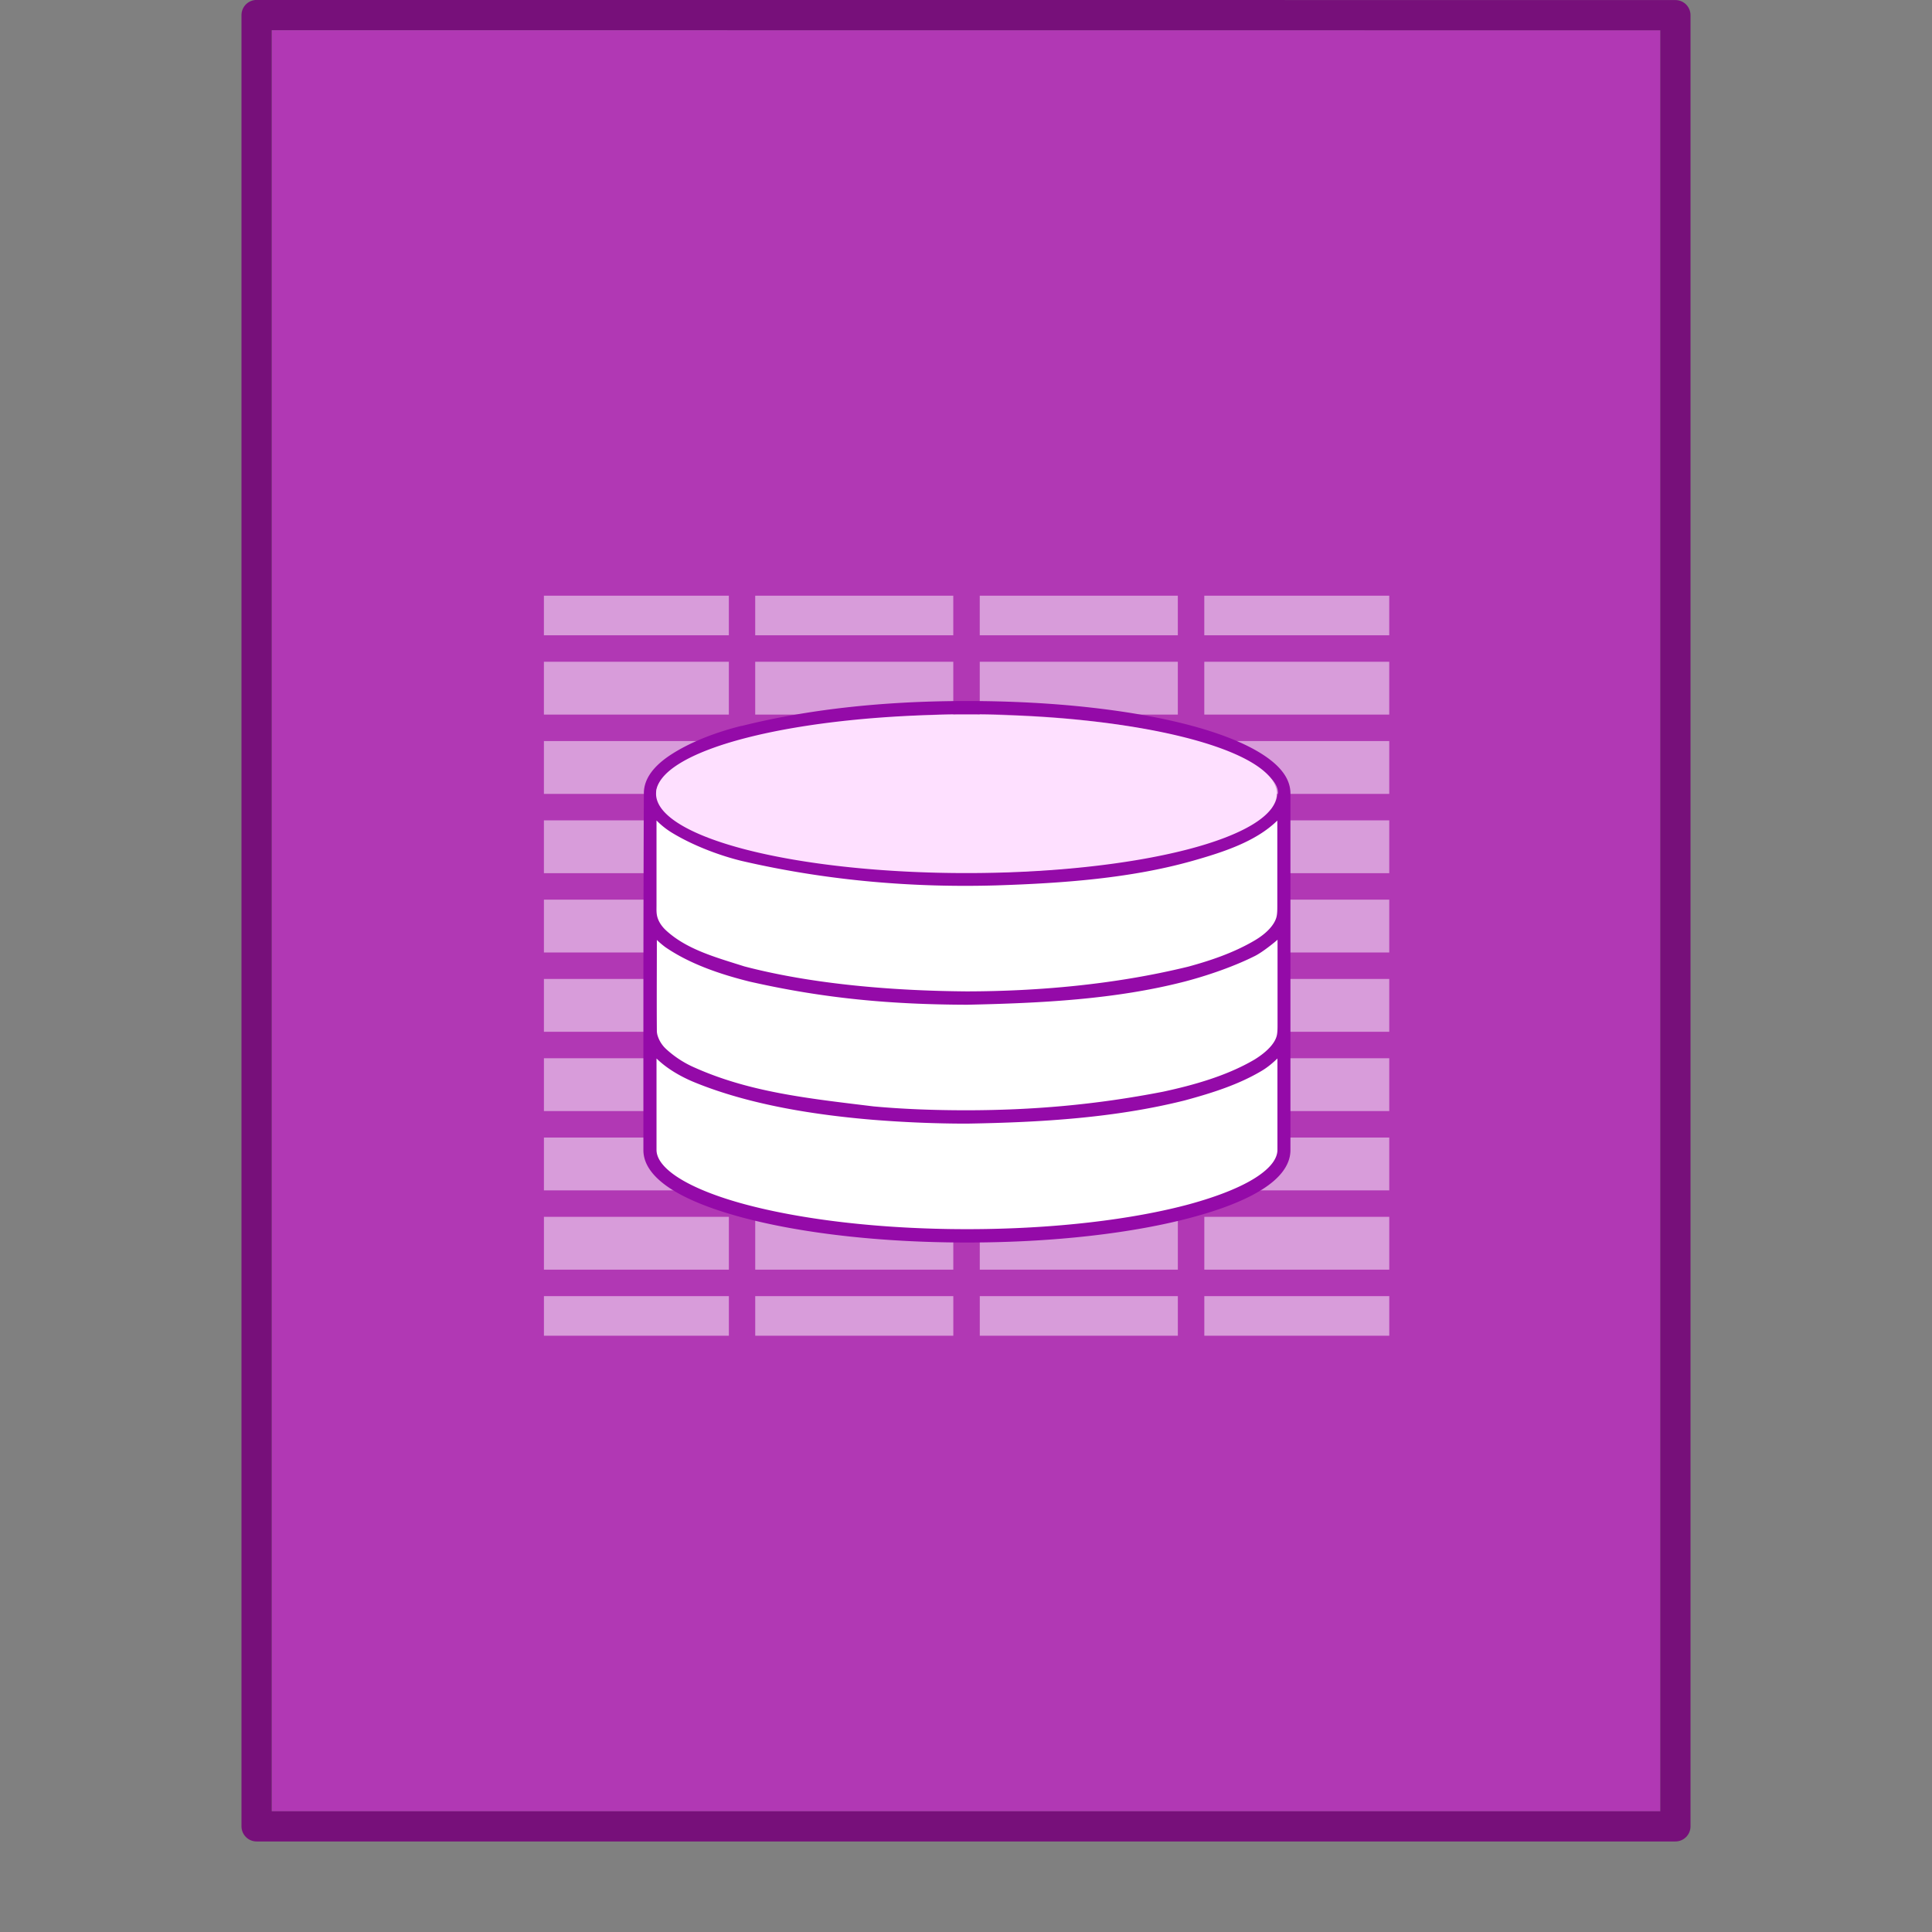 <svg width="64" height="64" version="1.1" viewBox="0 0 16.933 16.933" xmlns="http://www.w3.org/2000/svg" xmlns:xlink="http://www.w3.org/1999/xlink">
 <rect x="0" y="0" width="16.933" height="16.933" fill="#808080" stroke="none"/>
 <rect y="-.003" width="16.933" height="16.933" rx="0" ry="0" fill="none" opacity=".75" stroke-width=".265"/>
 <path d="m2.381 0.265h12.171v15.61h-12.17v-15.61z" color="#000000" fill="#b138b4" overflow="visible" stroke-width=".265"/>
 <path d="m2.249 0.132 12.435 0.001v15.874h-12.435v-15.875z" color="#000000" fill="none" overflow="visible" stroke="#77107a" stroke-linecap="round" stroke-linejoin="round" stroke-width=".265"/>
 <path d="m4.767 5.221v0.347h1.621v-0.347zm1.852 0v0.347h1.736v-0.347zm1.968 0v0.347h1.736v-0.347zm1.968 0v0.347h1.621v-0.347zm-5.788 0.579v0.463h1.621v-0.463zm1.852 0v0.463h1.736v-0.463zm1.968 0v0.463h1.736v-0.463zm1.968 0v0.463h1.621v-0.463zm-5.788 0.695v0.463h1.621v-0.463zm1.852 0v0.463h1.736v-0.463zm1.968 0v0.463h1.736v-0.463zm1.968 0v0.463h1.621v-0.463zm-5.788 0.695v0.463h1.621v-0.463zm1.852 0v0.463h1.736v-0.463zm1.968 0v0.463h1.736v-0.463zm1.968 0v0.463h1.621v-0.463zm-5.788 0.695v0.463h1.621v-0.463zm1.852 0v0.463h1.736v-0.463zm1.968 0v0.463h1.736v-0.463zm1.968 0v0.463h1.621v-0.463zm-5.788 0.695v0.463h1.621v-0.463zm1.852 0v0.463h1.736v-0.463zm1.968 0v0.463h1.736v-0.463zm1.968 0v0.463h1.621v-0.463zm-5.788 0.695v0.463h1.621v-0.463zm1.852 0v0.463h1.736v-0.463zm1.968 0v0.463h1.736v-0.463zm1.968 0v0.463h1.621v-0.463zm-5.788 0.695v0.463h1.621v-0.463zm1.852 0v0.463h1.736v-0.463zm1.968 0v0.463h1.736v-0.463zm1.968 0v0.463h1.621v-0.463zm-5.788 0.695v0.463h1.621v-0.463zm1.852 0v0.463h1.736v-0.463zm1.968 0v0.463h1.736v-0.463zm1.968 0v0.463h1.621v-0.463zm-5.788 0.695v0.347h1.621v-0.347zm1.852 0v0.347h1.736v-0.347zm1.968 0v0.347h1.736v-0.347zm1.968 0v0.347h1.621v-0.347z" color="#000000" fill="#ffffff" opacity=".5" stroke-width=".033"/>
 <path d="m5.693 7.074v3.01c0 0.416 1.244 0.752 2.778 0.752 1.534 0 2.778-0.337 2.778-0.752v-3.01z" color="#000000" fill="#ffffff" stroke-width=".033"/>
 <path d="m6.498 6.362c-0.256 0.064-0.463 0.153-0.611 0.248-0.148 0.095-0.244 0.208-0.244 0.344-0.005 1.137-0.004 2.222-0.004 3.126 0 0.133 0.096 0.247 0.244 0.342 0.149 0.095 0.358 0.177 0.613 0.246 0.51 0.138 1.207 0.222 1.979 0.222 0.771 0 1.469-0.084 1.979-0.222 0.255-0.069 0.465-0.151 0.613-0.246 0.149-0.095 0.243-0.21 0.243-0.342v-3.126c0-0.136-0.098-0.248-0.246-0.343-0.148-0.095-0.357-0.179-0.611-0.248-0.509-0.138-1.205-0.219-1.977-0.219-0.777 0-1.43 0.082-1.977 0.219zm1.977-0.103c0.763-0.001 1.454 0.085 1.95 0.219 0.248 0.067 0.448 0.15 0.581 0.235 0.133 0.085 0.2 0.169 0.194 0.241-0.012 0.128-0.149 0.216-0.246 0.271-0.157 0.089-0.344 0.157-0.514 0.201-0.578 0.15-1.155 0.205-1.709 0.219-0.768 0.012-1.529-0.042-2.23-0.222-0.163-0.042-0.304-0.095-0.443-0.165-0.125-0.063-0.293-0.167-0.306-0.304-0.007-0.074 0.061-0.155 0.193-0.241s0.33-0.179 0.581-0.235c0.69-0.154 1.369-0.218 1.95-0.219zm-2.72 0.933a0.702 0.702 0 0 0 0.132 0.105c0.19 0.116 0.423 0.202 0.611 0.248 0.759 0.176 1.512 0.236 2.236 0.215 0.585-0.019 1.176-0.062 1.718-0.215 0.268-0.076 0.554-0.168 0.743-0.353v0.745c0 0.034 0 0.071-0.007 0.099-0.016 0.064-0.079 0.141-0.194 0.208-0.189 0.111-0.396 0.178-0.579 0.228-0.65 0.159-1.326 0.216-1.941 0.217-0.663-0.005-1.362-0.065-1.95-0.219-0.252-0.08-0.505-0.148-0.687-0.316-0.042-0.039-0.066-0.081-0.076-0.118-0.009-0.033-0.007-0.065-0.007-0.1v-0.745zm0 1.044c0.022 0.022 0.048 0.044 0.076 0.065 0.222 0.153 0.498 0.242 0.738 0.302 0.665 0.151 1.253 0.201 1.907 0.203 0.657-0.014 1.301-0.047 1.907-0.203 0.214-0.056 0.445-0.138 0.619-0.226 0.066-0.034 0.17-0.118 0.195-0.141v0.743c0 0.034 0 0.071-0.007 0.099-0.016 0.064-0.081 0.138-0.194 0.208-0.248 0.146-0.543 0.226-0.801 0.282-0.601 0.117-1.152 0.162-1.718 0.163-0.286 0-0.562-0.01-0.821-0.034-0.582-0.071-1.099-0.125-1.592-0.351a0.895 0.895 0 0 1-0.224-0.15 0.269 0.269 0 0 1-0.076-0.118 0.15 0.15 0 0 1-0.007-0.042c-0.002-0.267 0-0.534 0-0.801zm0 1.042c0.091 0.089 0.211 0.157 0.32 0.203 0.502 0.208 1.096 0.293 1.57 0.333 0.286 0.023 0.565 0.034 0.83 0.034 0.658-0.011 1.299-0.051 1.907-0.203 0.244-0.066 0.473-0.139 0.675-0.259 0.054-0.032 0.097-0.069 0.139-0.109v0.801c0 0.075-0.059 0.159-0.192 0.244-0.133 0.085-0.331 0.164-0.579 0.232-0.496 0.134-1.187 0.219-1.95 0.219-0.763 0-1.454-0.085-1.95-0.219-0.248-0.067-0.446-0.147-0.579-0.232-0.133-0.085-0.192-0.169-0.192-0.244v-0.801z" color="#000000" fill="#940aa8" stroke-width=".033" style="text-decoration-line:none;text-indent:0;text-transform:none"/>
 <path d="m11.191 6.957a2.72 0.695 0 1 1-5.441 0 2.72 0.695 0 1 1 5.441 0z" color="#000000" fill="#fee0ff" stroke-width=".069"/>
</svg>
